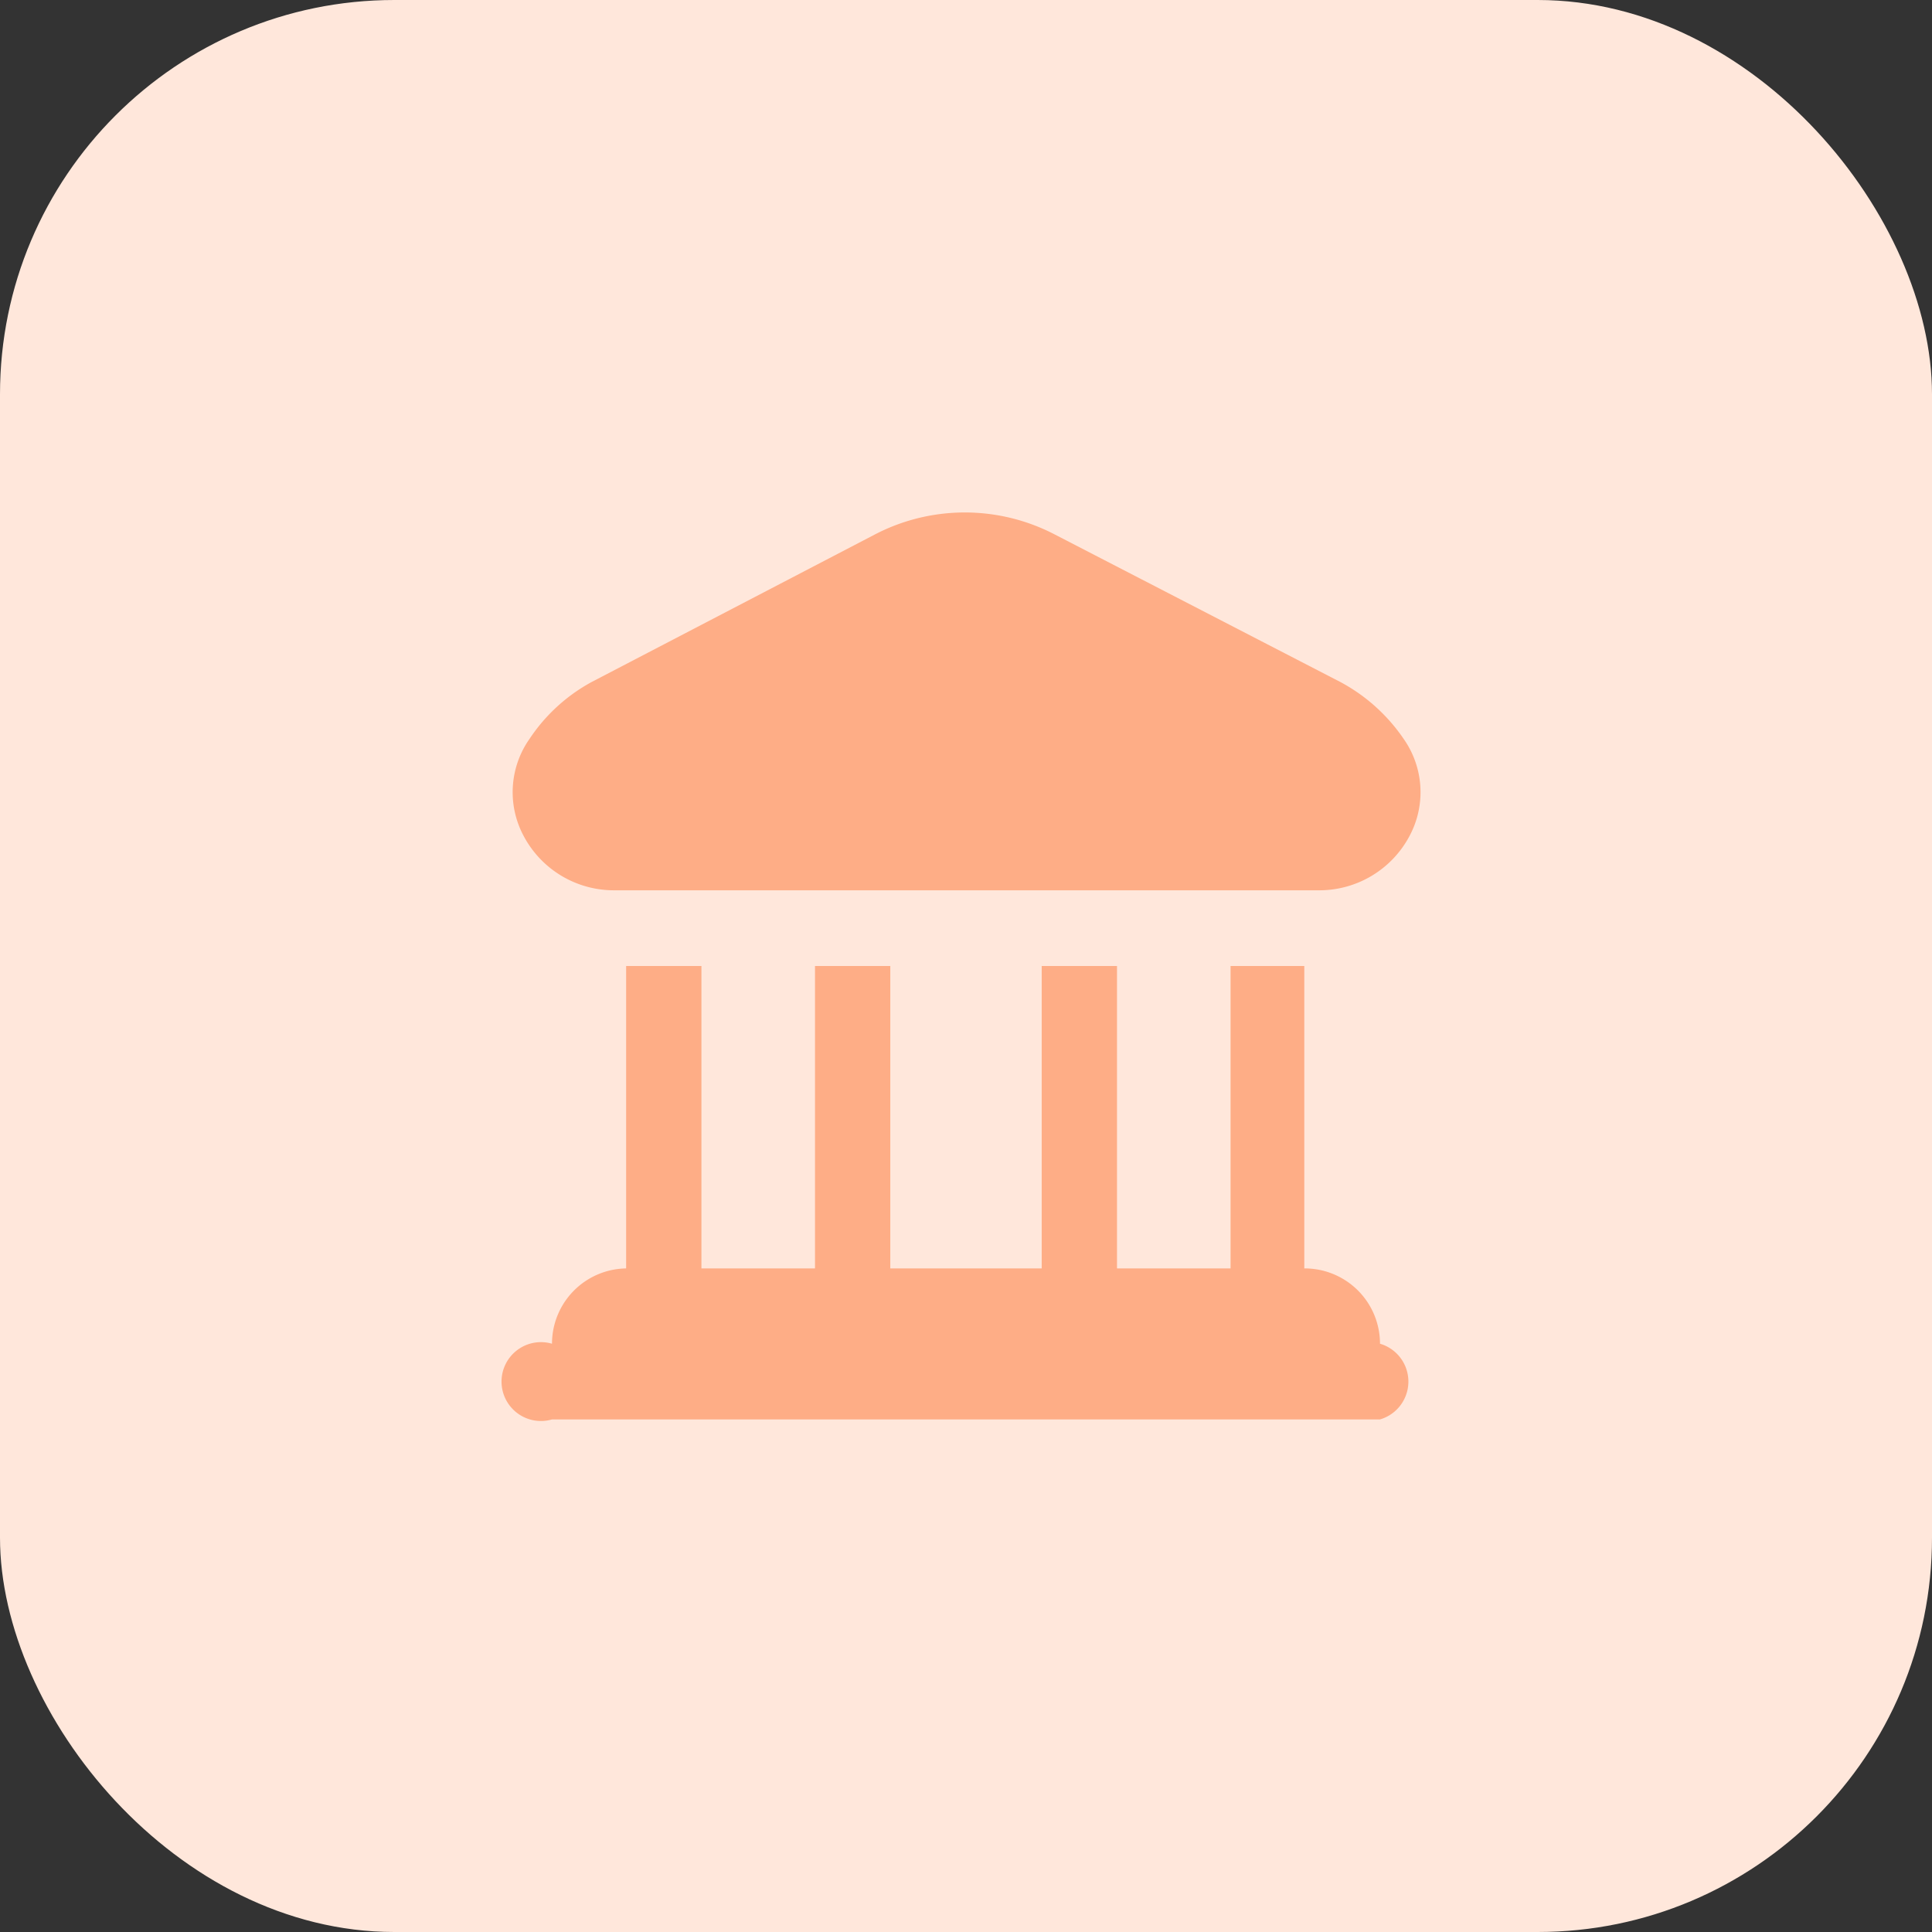 <svg xmlns="http://www.w3.org/2000/svg" viewBox="0 0 49 49"><rect x="0" y="0" width="49" height="49" fill="#333333" stroke="none"/><defs><style>.cls-1{fill:#ffe7db;}.cls-2{fill:#fead86;}</style></defs><g id="Layer_2" data-name="Layer 2"><g id="Layer_1-2" data-name="Layer 1"><rect class="cls-1" width="49" height="49" rx="10"/><path class="cls-2" d="M13.28,21.2a2.35,2.35,0,0,1,.15-2.46A4.43,4.43,0,0,1,15,17.3l7.18-3.74a4.94,4.94,0,0,1,4.58,0L34,17.3a4.52,4.52,0,0,1,1.6,1.44,2.35,2.35,0,0,1,.15,2.46,2.59,2.59,0,0,1-2.32,1.38H15.6A2.59,2.59,0,0,1,13.28,21.2ZM35,34.08a1.91,1.91,0,0,0-1.92-1.91V24.5H31.21v7.67H28.33V24.5H26.42v7.67H22.58V24.5H20.67v7.67H17.79V24.5H15.88v7.67A1.91,1.91,0,0,0,14,34.08,1,1,0,1,0,14,36H35a1,1,0,0,0,0-1.92Z"/></g></g></svg>
